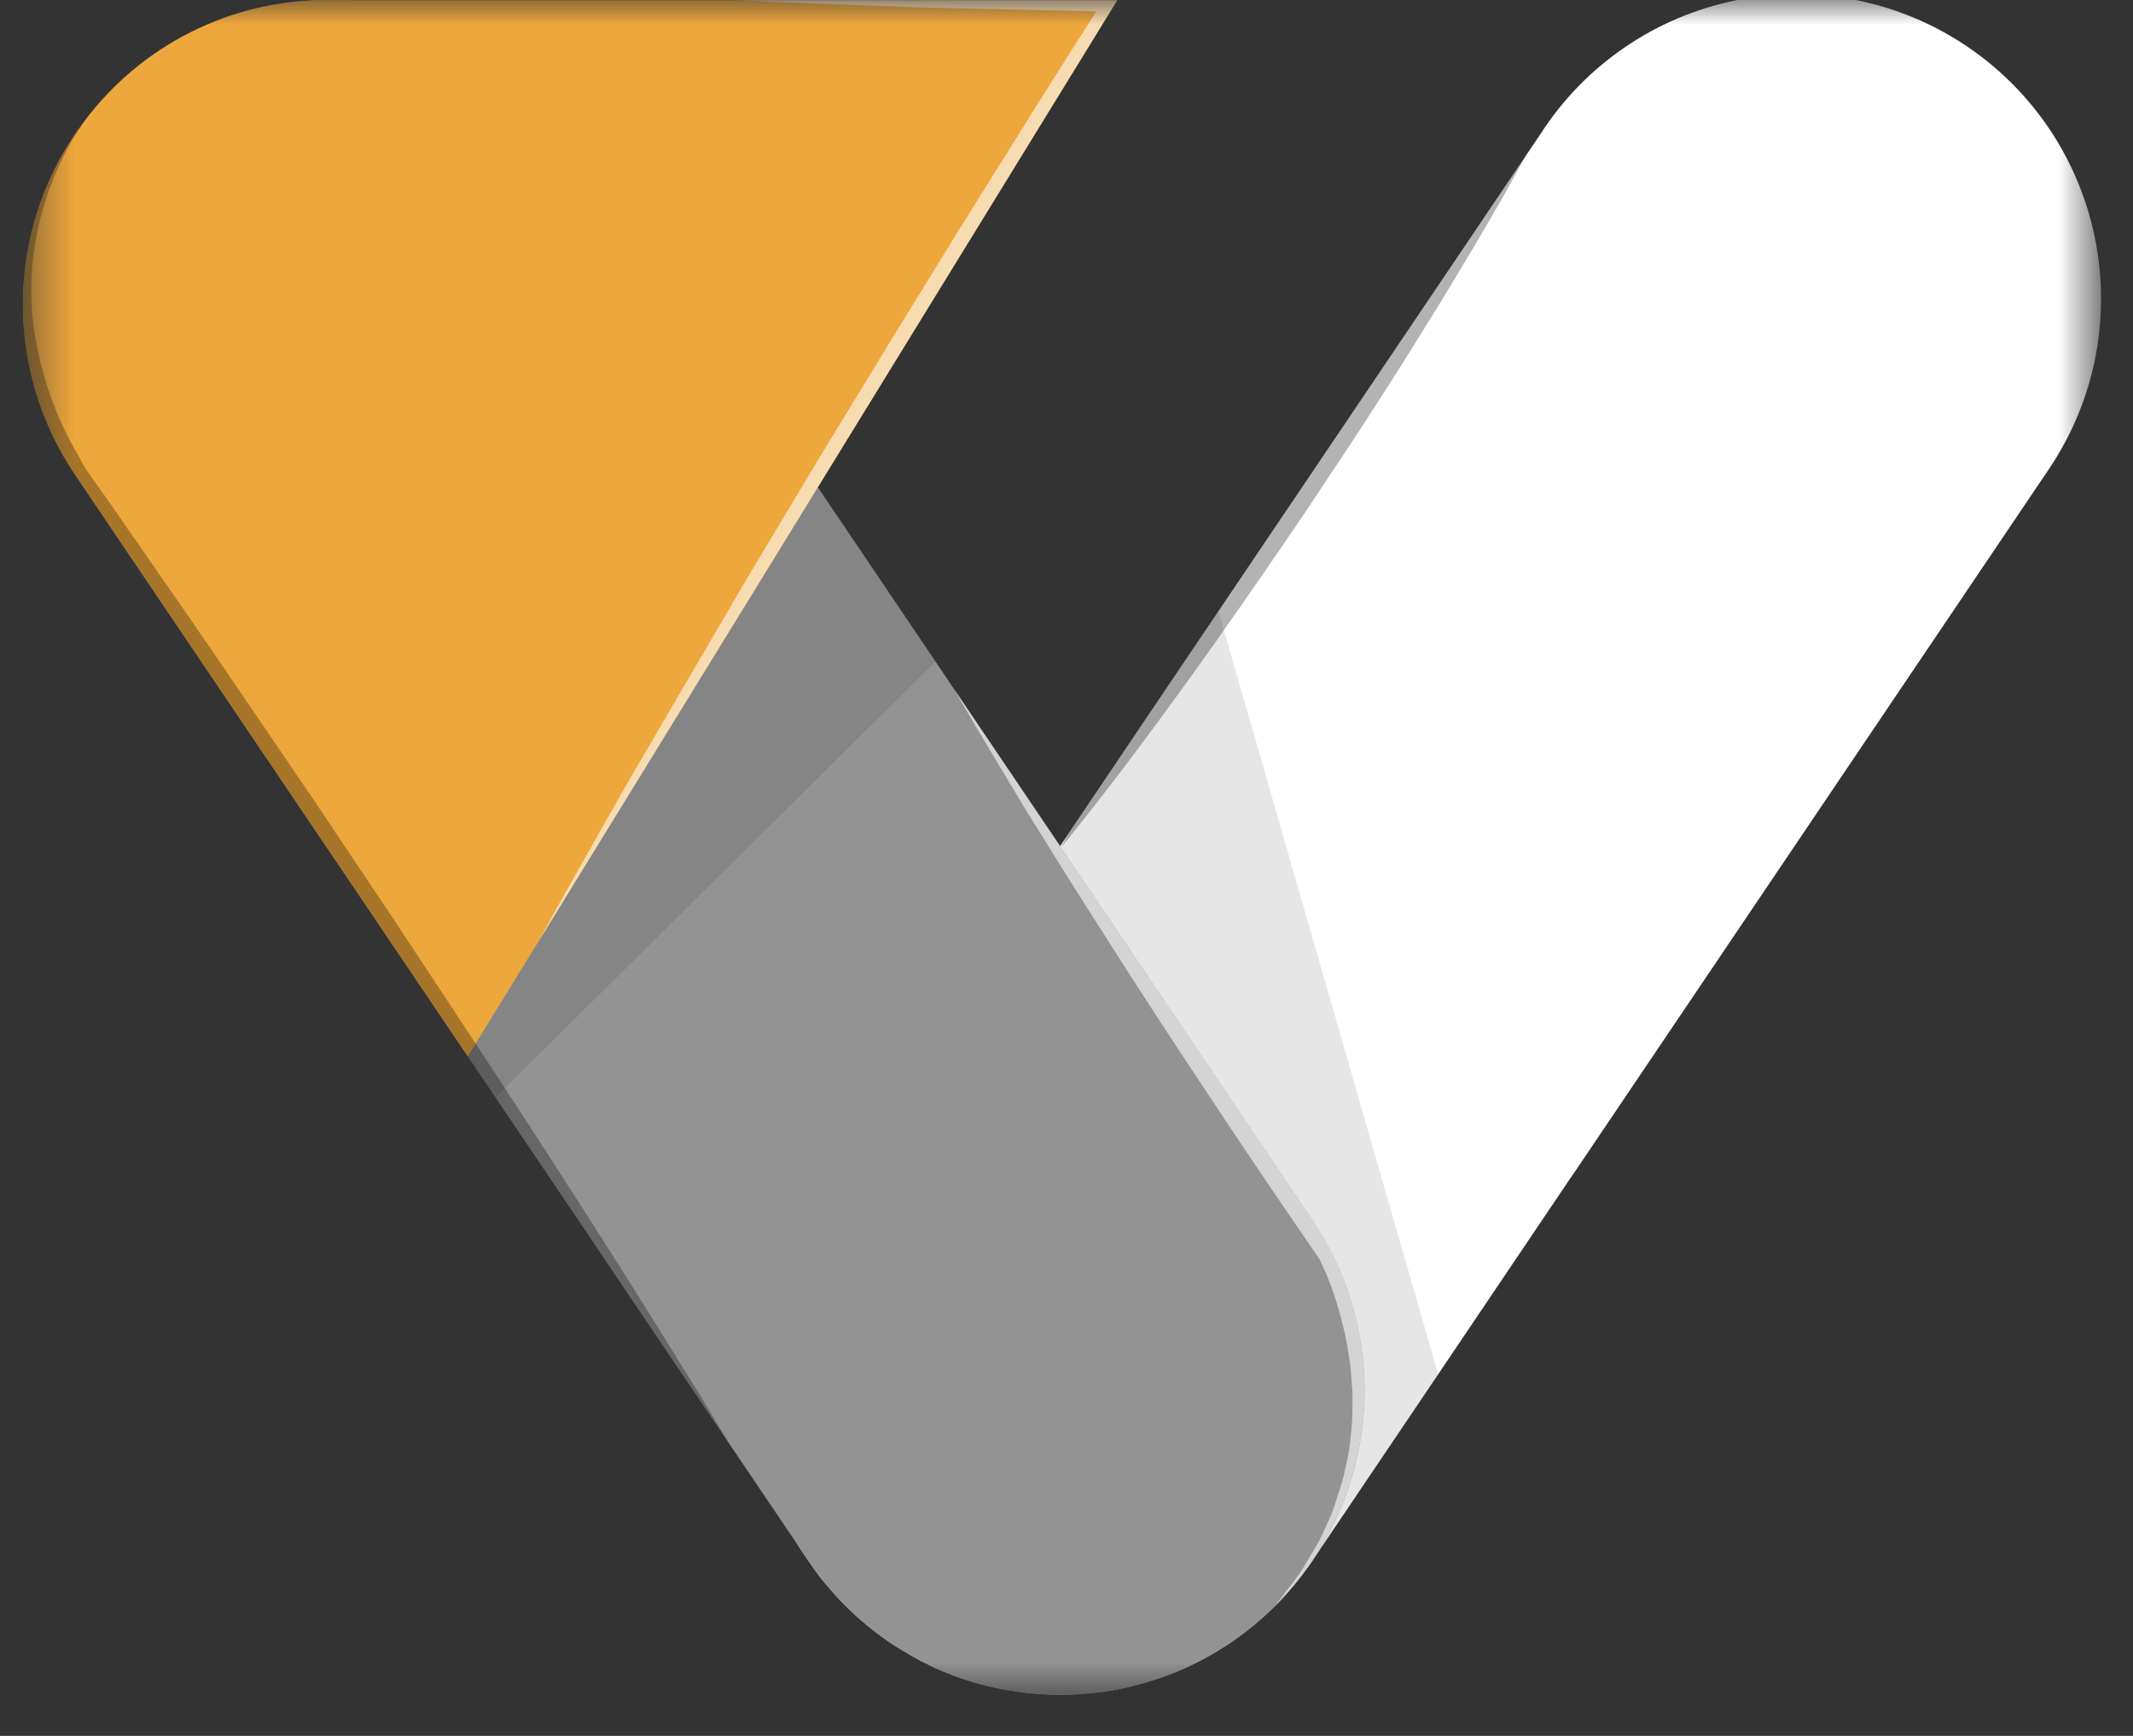 <svg width="43" height="35" viewBox="0 0 43 35" fill="none" xmlns="http://www.w3.org/2000/svg">
    <rect x="0" y="0" width="43" height="35" fill="#333333" stroke="none"/>
    <mask id="mask0_1_182" style="mask-type:luminance" maskUnits="userSpaceOnUse" x="0" y="0"
        width="43" height="35">
        <path d="M42.279 0H0.461V34.171H42.279V0Z" fill="white" />
    </mask>
    <g mask="url(#mask0_1_182)">
        <path
            d="M21.38 34.171H21.365C21.248 34.171 21.128 34.167 21.012 34.16C20.888 34.152 20.765 34.141 20.645 34.126C20.525 34.11 20.401 34.092 20.281 34.073C20.273 34.07 20.266 34.069 20.258 34.069C20.145 34.047 20.033 34.021 19.92 33.995C19.741 33.954 19.564 33.903 19.392 33.841H19.388C19.211 33.781 19.043 33.713 18.874 33.638C18.817 33.612 18.761 33.589 18.709 33.558C18.656 33.527 18.596 33.505 18.543 33.478L18.54 33.474C18.484 33.444 18.431 33.414 18.379 33.384C18.328 33.354 18.271 33.324 18.219 33.29C18.125 33.234 18.031 33.178 17.941 33.117C17.722 32.966 17.511 32.802 17.311 32.626C17.251 32.574 17.198 32.525 17.142 32.469C17.105 32.435 17.071 32.401 17.033 32.364C16.966 32.296 16.898 32.225 16.833 32.153C16.767 32.082 16.706 32.007 16.642 31.932C16.578 31.857 16.518 31.782 16.462 31.703C16.405 31.624 16.345 31.543 16.289 31.459L16.154 31.259L16.109 31.191C15.537 30.234 15.235 29.14 15.235 28.025C15.233 26.803 15.599 25.61 16.285 24.599L21.248 17.239L21.372 17.059L21.548 16.796L24.565 12.321L30.759 3.141C30.76 3.137 30.763 3.133 30.766 3.13L31.055 2.702C31.497 2.014 32.072 1.422 32.746 0.96C33.42 0.497 34.18 0.174 34.981 0.009C35.782 -0.155 36.607 -0.158 37.409 0C38.211 0.159 38.974 0.476 39.651 0.934C40.329 1.391 40.908 1.979 41.356 2.663C41.803 3.348 42.109 4.115 42.256 4.919C42.403 5.723 42.388 6.549 42.212 7.347C42.035 8.145 41.701 8.9 41.229 9.568L31.64 23.782C31.636 23.785 31.636 23.789 31.632 23.793L28.992 27.71L26.512 31.386C26.5 31.401 26.493 31.412 26.485 31.424C26.479 31.437 26.47 31.45 26.459 31.461V31.465C26.384 31.574 26.305 31.679 26.227 31.78C26.218 31.799 26.205 31.815 26.189 31.829C26.137 31.9 26.076 31.971 26.017 32.039C25.923 32.151 25.821 32.26 25.717 32.365L25.709 32.373C25.629 32.453 25.551 32.526 25.468 32.602C25.434 32.628 25.401 32.658 25.367 32.688C25.307 32.744 25.243 32.793 25.179 32.842C25.163 32.859 25.144 32.874 25.123 32.887C25.063 32.936 25.001 32.983 24.936 33.026C24.896 33.059 24.853 33.089 24.808 33.115C24.808 33.119 24.804 33.119 24.804 33.119C24.6 33.256 24.388 33.381 24.17 33.495C24.073 33.543 23.972 33.592 23.874 33.637C23.87 33.637 23.87 33.641 23.867 33.641C23.754 33.69 23.645 33.734 23.533 33.776C23.421 33.817 23.3 33.858 23.18 33.896C23.06 33.934 22.944 33.964 22.828 33.994C22.711 34.024 22.598 34.046 22.486 34.069C22.472 34.069 22.459 34.072 22.446 34.076C22.33 34.095 22.217 34.114 22.101 34.125C21.985 34.136 21.857 34.151 21.733 34.159C21.616 34.167 21.5 34.171 21.38 34.171Z"
            fill="url(#paint0_linear_1_182)" />
        <g style="mix-blend-mode:multiply" opacity="0.1">
            <path
                d="M21.38 34.171H21.365C21.248 34.171 21.128 34.167 21.012 34.16C20.888 34.152 20.765 34.141 20.645 34.126C20.525 34.11 20.401 34.092 20.281 34.073C20.273 34.07 20.266 34.069 20.258 34.069C20.145 34.047 20.033 34.021 19.92 33.994C19.741 33.954 19.564 33.903 19.392 33.841H19.388C19.211 33.781 19.043 33.713 18.874 33.638C18.817 33.612 18.761 33.589 18.709 33.558C18.656 33.527 18.596 33.505 18.543 33.478L18.54 33.474C18.484 33.444 18.431 33.414 18.379 33.384C18.328 33.354 18.271 33.324 18.219 33.29C18.125 33.234 18.031 33.178 17.941 33.117C17.722 32.966 17.511 32.802 17.311 32.626C17.251 32.574 17.198 32.525 17.142 32.469C17.105 32.435 17.071 32.401 17.033 32.364C16.966 32.296 16.898 32.225 16.833 32.153C16.767 32.082 16.706 32.007 16.642 31.932C16.578 31.857 16.518 31.782 16.462 31.703C16.405 31.624 16.345 31.543 16.289 31.459L16.154 31.259L16.109 31.191C15.537 30.233 15.235 29.14 15.235 28.024C15.233 26.803 15.599 25.61 16.285 24.599L21.248 17.239L21.372 17.059L21.548 16.796L24.565 12.321L24.673 12.704L28.992 27.709L26.512 31.385C26.5 31.4 26.493 31.412 26.485 31.423C26.479 31.437 26.47 31.449 26.459 31.46V31.464C26.384 31.573 26.305 31.678 26.227 31.779C26.218 31.798 26.205 31.814 26.189 31.828C26.137 31.899 26.076 31.97 26.017 32.038C25.923 32.151 25.821 32.259 25.717 32.364L25.709 32.372C25.629 32.452 25.551 32.526 25.468 32.601C25.434 32.627 25.401 32.657 25.367 32.687C25.307 32.743 25.243 32.792 25.179 32.841C25.163 32.858 25.144 32.873 25.123 32.886C25.063 32.935 25.001 32.982 24.936 33.025C24.896 33.058 24.853 33.088 24.808 33.115C24.808 33.118 24.804 33.118 24.804 33.118C24.6 33.255 24.388 33.38 24.17 33.494C24.073 33.542 23.972 33.591 23.874 33.636C23.87 33.636 23.87 33.64 23.867 33.64C23.754 33.689 23.645 33.734 23.533 33.775C23.421 33.816 23.3 33.858 23.18 33.895C23.06 33.933 22.944 33.963 22.828 33.993C22.711 34.023 22.598 34.045 22.486 34.068C22.472 34.069 22.459 34.071 22.446 34.075C22.33 34.094 22.217 34.113 22.101 34.124C21.985 34.135 21.857 34.151 21.733 34.158C21.616 34.167 21.5 34.171 21.38 34.171Z"
                fill="black" />
        </g>
        <path
            d="M21.379 34.171H21.364C21.248 34.171 21.128 34.167 21.012 34.16C20.888 34.152 20.764 34.141 20.644 34.126C20.524 34.11 20.4 34.092 20.28 34.073C20.273 34.07 20.266 34.069 20.258 34.069C20.145 34.047 20.032 34.021 19.92 33.995C19.561 33.907 19.211 33.788 18.873 33.638C18.761 33.589 18.652 33.533 18.543 33.48L18.54 33.477C18.431 33.421 18.322 33.356 18.219 33.293C18.125 33.237 18.031 33.18 17.941 33.12C17.721 32.969 17.511 32.805 17.311 32.629C17.213 32.543 17.123 32.456 17.033 32.366C16.758 32.089 16.509 31.786 16.29 31.462L16.155 31.262L16.11 31.194L14.756 29.19L14.752 29.187C14.752 29.183 14.749 29.183 14.749 29.179C14.749 29.176 14.745 29.176 14.745 29.172H14.741C14.735 29.165 14.73 29.157 14.726 29.149L9.992 22.13L9.433 21.301L1.513 9.57C0.824 8.549 0.458 7.344 0.463 6.112C0.468 4.88 0.845 3.678 1.543 2.664C1.569 2.626 1.592 2.596 1.611 2.574C2.153 1.808 2.865 1.179 3.691 0.733C4.517 0.288 5.434 0.039 6.371 0.006H6.96C7.903 0.063 8.819 0.337 9.639 0.805C10.459 1.273 11.159 1.924 11.687 2.707L16.317 9.572L16.489 9.828L18.86 13.339L19.228 13.886C19.231 13.895 19.236 13.902 19.243 13.909L21.374 17.064L21.392 17.09L26.461 24.601C27.137 25.605 27.502 26.787 27.509 27.997C27.516 29.208 27.165 30.394 26.501 31.406C26.485 31.428 26.471 31.451 26.461 31.47C26.386 31.578 26.307 31.683 26.228 31.785C26.16 31.875 26.093 31.961 26.018 32.043C25.924 32.156 25.823 32.265 25.718 32.37L25.71 32.378C25.602 32.486 25.489 32.591 25.369 32.693C25.309 32.749 25.245 32.798 25.181 32.847C25.164 32.864 25.145 32.879 25.125 32.892C25.065 32.941 25.003 32.987 24.938 33.03C24.895 33.064 24.852 33.095 24.806 33.124C24.509 33.324 24.195 33.498 23.868 33.645C23.756 33.694 23.647 33.739 23.535 33.781C23.422 33.822 23.302 33.863 23.182 33.901C23.062 33.939 22.946 33.968 22.829 33.998C22.713 34.029 22.6 34.051 22.488 34.074C22.474 34.074 22.461 34.077 22.448 34.081C22.331 34.1 22.219 34.118 22.103 34.13C21.986 34.141 21.859 34.156 21.735 34.164C21.616 34.167 21.5 34.171 21.379 34.171Z"
            fill="url(#paint1_linear_1_182)" />
        <g style="mix-blend-mode:multiply" opacity="0.1">
            <path
                d="M9.99 22.128L9.431 21.299L1.512 9.569C0.822 8.548 0.456 7.343 0.461 6.111C0.467 4.879 0.843 3.677 1.542 2.662C1.568 2.625 1.59 2.595 1.609 2.572C2.152 1.807 2.864 1.177 3.689 0.732C4.515 0.286 5.432 0.037 6.37 0.004H6.959C7.901 0.062 8.818 0.335 9.637 0.803C10.457 1.272 11.158 1.923 11.685 2.705L16.315 9.571L16.487 9.826L18.859 13.337L10.178 21.94L9.99 22.128Z"
                fill="black" />
        </g>
        <path
            d="M9.431 21.298L1.512 9.567C0.822 8.546 0.456 7.341 0.461 6.109C0.467 4.877 0.843 3.675 1.542 2.66C1.568 2.623 1.59 2.593 1.609 2.571C2.152 1.805 2.864 1.175 3.689 0.73C4.515 0.285 5.432 0.036 6.37 0.003H22.524L16.487 9.824L10.857 18.981C10.853 18.985 10.853 18.988 10.849 18.992L9.589 21.04L9.431 21.298Z"
            fill="url(#paint2_linear_1_182)" />
        <g style="mix-blend-mode:screen" opacity="0.6">
            <path
                d="M25.709 32.374L26.001 31.988C26.101 31.864 26.194 31.735 26.279 31.601L26.523 31.192C26.603 31.056 26.673 30.915 26.733 30.768C26.804 30.627 26.864 30.48 26.913 30.329L27.055 29.883C27.1 29.733 27.123 29.579 27.161 29.425C27.194 29.274 27.217 29.121 27.228 28.967C27.248 28.813 27.259 28.658 27.262 28.502C27.262 28.345 27.273 28.191 27.262 28.037L27.228 27.572L27.157 27.114C27.099 26.81 27.024 26.509 26.931 26.214C26.883 26.067 26.834 25.921 26.774 25.779C26.722 25.644 26.658 25.505 26.598 25.385C25.956 24.451 25.314 23.509 24.688 22.567C24.058 21.619 23.428 20.669 22.812 19.709C22.197 18.748 21.582 17.788 20.985 16.82C20.681 16.336 20.389 15.845 20.096 15.357C19.807 14.875 19.518 14.394 19.241 13.905L26.459 24.597C27.255 25.779 27.615 27.201 27.478 28.62C27.342 30.039 26.716 31.366 25.709 32.374Z"
                fill="white" />
        </g>
        <g style="mix-blend-mode:screen" opacity="0.6">
            <path
                d="M31.64 23.783C32.019 23.13 32.416 22.492 32.806 21.851C33.196 21.209 33.598 20.561 34 19.923C34.806 18.644 35.622 17.371 36.447 16.104C37.265 14.832 38.109 13.579 38.942 12.319C39.784 11.075 40.622 9.824 41.474 8.587L41.621 8.13C41.669 7.961 41.733 7.796 41.771 7.627L41.879 7.113C41.921 6.944 41.948 6.772 41.96 6.599L42.005 6.077C42.012 5.905 41.997 5.732 41.993 5.556L41.99 5.293L41.952 5.038C41.933 4.864 41.904 4.691 41.866 4.52L41.731 4.014L41.538 3.525C41.474 3.359 41.384 3.206 41.309 3.048C41.227 2.892 41.137 2.741 41.039 2.594C40.945 2.441 40.829 2.305 40.728 2.163C40.615 2.024 40.499 1.889 40.375 1.758C40.131 1.496 39.862 1.259 39.573 1.048C40.922 1.959 41.854 3.368 42.164 4.966C42.474 6.564 42.137 8.219 41.227 9.568L31.64 23.783Z"
                fill="white" />
        </g>
        <g style="mix-blend-mode:screen" opacity="0.6">
            <path
                d="M10.857 18.981C11.296 18.167 11.757 17.364 12.211 16.558C12.444 16.157 12.665 15.747 12.905 15.35L13.607 14.146L15.013 11.742L16.446 9.348L17.895 6.97L19.354 4.599L20.832 2.235C21.256 1.563 21.672 0.896 22.104 0.229L18.664 0.154C17.403 0.102 16.143 0.071 14.878 0.004H22.524L16.488 9.823L10.857 18.981Z"
                fill="white" />
        </g>
        <g style="mix-blend-mode:multiply" opacity="0.3">
            <path
                d="M14.747 29.178C14.743 29.178 14.743 29.174 14.739 29.17C14.734 29.163 14.729 29.155 14.724 29.148L9.99 22.128L9.431 21.3L1.512 9.569C0.822 8.548 0.456 7.343 0.461 6.111C0.467 4.879 0.843 3.677 1.542 2.662C1.568 2.625 1.59 2.595 1.609 2.572C1.628 2.55 1.643 2.534 1.654 2.523C1.406 2.883 1.202 3.271 1.046 3.679C0.862 4.15 0.737 4.643 0.675 5.145C0.595 5.79 0.625 6.443 0.765 7.078C0.921 7.827 1.199 8.546 1.59 9.204C1.635 9.284 1.692 9.395 1.733 9.459L1.917 9.722C2.04 9.898 2.164 10.074 2.292 10.254C2.543 10.616 2.798 10.986 3.061 11.361C4.104 12.858 5.199 14.471 6.295 16.084C6.839 16.894 7.378 17.705 7.912 18.5C8.44 19.302 8.962 20.087 9.465 20.852C9.505 20.916 9.547 20.98 9.589 21.04C9.787 21.344 9.986 21.642 10.178 21.94C10.909 23.058 11.584 24.107 12.181 25.046C12.969 26.277 13.603 27.32 14.056 28.04C14.443 28.682 14.687 29.079 14.743 29.169C14.743 29.174 14.747 29.174 14.747 29.178Z"
                fill="black" />
        </g>
        <g style="mix-blend-mode:multiply" opacity="0.3">
            <path
                d="M21.397 17.075C21.412 17.045 21.465 16.948 21.547 16.798L24.564 12.322L30.757 3.142C30.701 3.247 30.217 4.148 29.452 5.412C29.047 6.091 28.563 6.871 28.034 7.704C27.764 8.117 27.497 8.546 27.208 8.98C26.919 9.413 26.631 9.846 26.342 10.285C25.78 11.114 25.216 11.936 24.672 12.705C24.646 12.745 24.616 12.785 24.59 12.825C24.02 13.632 23.48 14.375 23.006 15.009C22.126 16.194 21.477 16.981 21.397 17.075Z"
                fill="black" />
        </g>
    </g>
    <defs>
        <linearGradient id="paint0_linear_1_182" x1="-319.798" y1="-91.87" x2="-290.638"
            y2="-76.911" gradientUnits="userSpaceOnUse">
            <stop stop-color="white" stop-opacity="0.25" />
            <stop offset="1" stop-color="white" />
        </linearGradient>
        <linearGradient id="paint1_linear_1_182" x1="-292.852" y1="-78.437" x2="-308.001"
            y2="-66.939" gradientUnits="userSpaceOnUse">
            <stop stop-color="#939393" />
            <stop offset="1" stop-color="#F80300" />
        </linearGradient>
        <linearGradient id="paint2_linear_1_182" x1="-321.316" y1="-62.2" x2="-300.004"
            y2="-62.2" gradientUnits="userSpaceOnUse">
            <stop stop-color="#F77305" />
            <stop offset="1" stop-color="#EEA73C" />
        </linearGradient>
    </defs>
</svg>